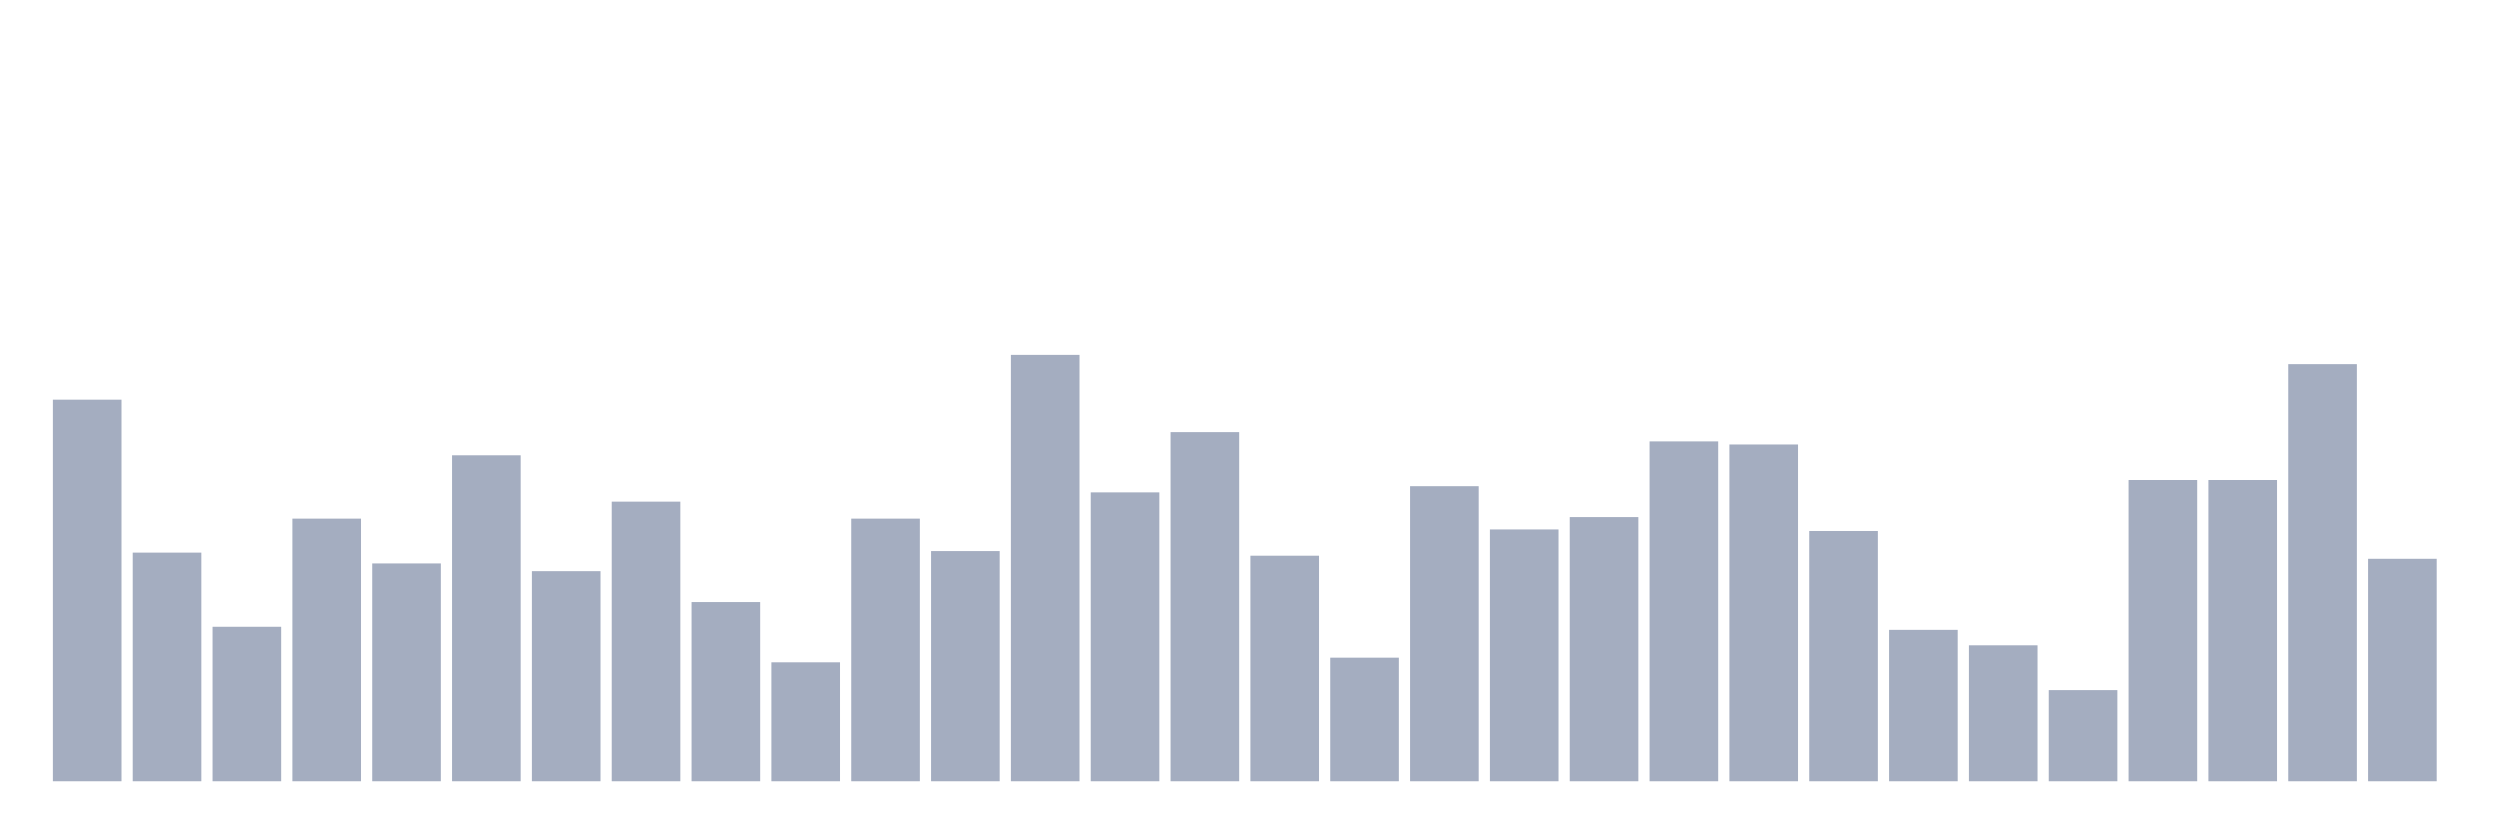 <svg xmlns="http://www.w3.org/2000/svg" viewBox="0 0 480 160"><g transform="translate(10,10)"><rect class="bar" x="0.153" width="13.175" y="66.737" height="73.263" fill="rgb(164,173,192)"></rect><rect class="bar" x="15.482" width="13.175" y="96.102" height="43.898" fill="rgb(164,173,192)"></rect><rect class="bar" x="30.81" width="13.175" y="110.339" height="29.661" fill="rgb(164,173,192)"></rect><rect class="bar" x="46.138" width="13.175" y="89.576" height="50.424" fill="rgb(164,173,192)"></rect><rect class="bar" x="61.466" width="13.175" y="98.178" height="41.822" fill="rgb(164,173,192)"></rect><rect class="bar" x="76.794" width="13.175" y="77.415" height="62.585" fill="rgb(164,173,192)"></rect><rect class="bar" x="92.123" width="13.175" y="99.661" height="40.339" fill="rgb(164,173,192)"></rect><rect class="bar" x="107.451" width="13.175" y="86.314" height="53.686" fill="rgb(164,173,192)"></rect><rect class="bar" x="122.779" width="13.175" y="105.593" height="34.407" fill="rgb(164,173,192)"></rect><rect class="bar" x="138.107" width="13.175" y="117.161" height="22.839" fill="rgb(164,173,192)"></rect><rect class="bar" x="153.436" width="13.175" y="89.576" height="50.424" fill="rgb(164,173,192)"></rect><rect class="bar" x="168.764" width="13.175" y="95.805" height="44.195" fill="rgb(164,173,192)"></rect><rect class="bar" x="184.092" width="13.175" y="58.136" height="81.864" fill="rgb(164,173,192)"></rect><rect class="bar" x="199.42" width="13.175" y="84.534" height="55.466" fill="rgb(164,173,192)"></rect><rect class="bar" x="214.748" width="13.175" y="72.966" height="67.034" fill="rgb(164,173,192)"></rect><rect class="bar" x="230.077" width="13.175" y="96.695" height="43.305" fill="rgb(164,173,192)"></rect><rect class="bar" x="245.405" width="13.175" y="116.271" height="23.729" fill="rgb(164,173,192)"></rect><rect class="bar" x="260.733" width="13.175" y="83.347" height="56.653" fill="rgb(164,173,192)"></rect><rect class="bar" x="276.061" width="13.175" y="91.653" height="48.347" fill="rgb(164,173,192)"></rect><rect class="bar" x="291.39" width="13.175" y="89.28" height="50.72" fill="rgb(164,173,192)"></rect><rect class="bar" x="306.718" width="13.175" y="74.746" height="65.254" fill="rgb(164,173,192)"></rect><rect class="bar" x="322.046" width="13.175" y="75.339" height="64.661" fill="rgb(164,173,192)"></rect><rect class="bar" x="337.374" width="13.175" y="91.949" height="48.051" fill="rgb(164,173,192)"></rect><rect class="bar" x="352.702" width="13.175" y="110.932" height="29.068" fill="rgb(164,173,192)"></rect><rect class="bar" x="368.031" width="13.175" y="113.898" height="26.102" fill="rgb(164,173,192)"></rect><rect class="bar" x="383.359" width="13.175" y="122.5" height="17.5" fill="rgb(164,173,192)"></rect><rect class="bar" x="398.687" width="13.175" y="82.161" height="57.839" fill="rgb(164,173,192)"></rect><rect class="bar" x="414.015" width="13.175" y="82.161" height="57.839" fill="rgb(164,173,192)"></rect><rect class="bar" x="429.344" width="13.175" y="59.915" height="80.085" fill="rgb(164,173,192)"></rect><rect class="bar" x="444.672" width="13.175" y="97.288" height="42.712" fill="rgb(164,173,192)"></rect></g></svg>